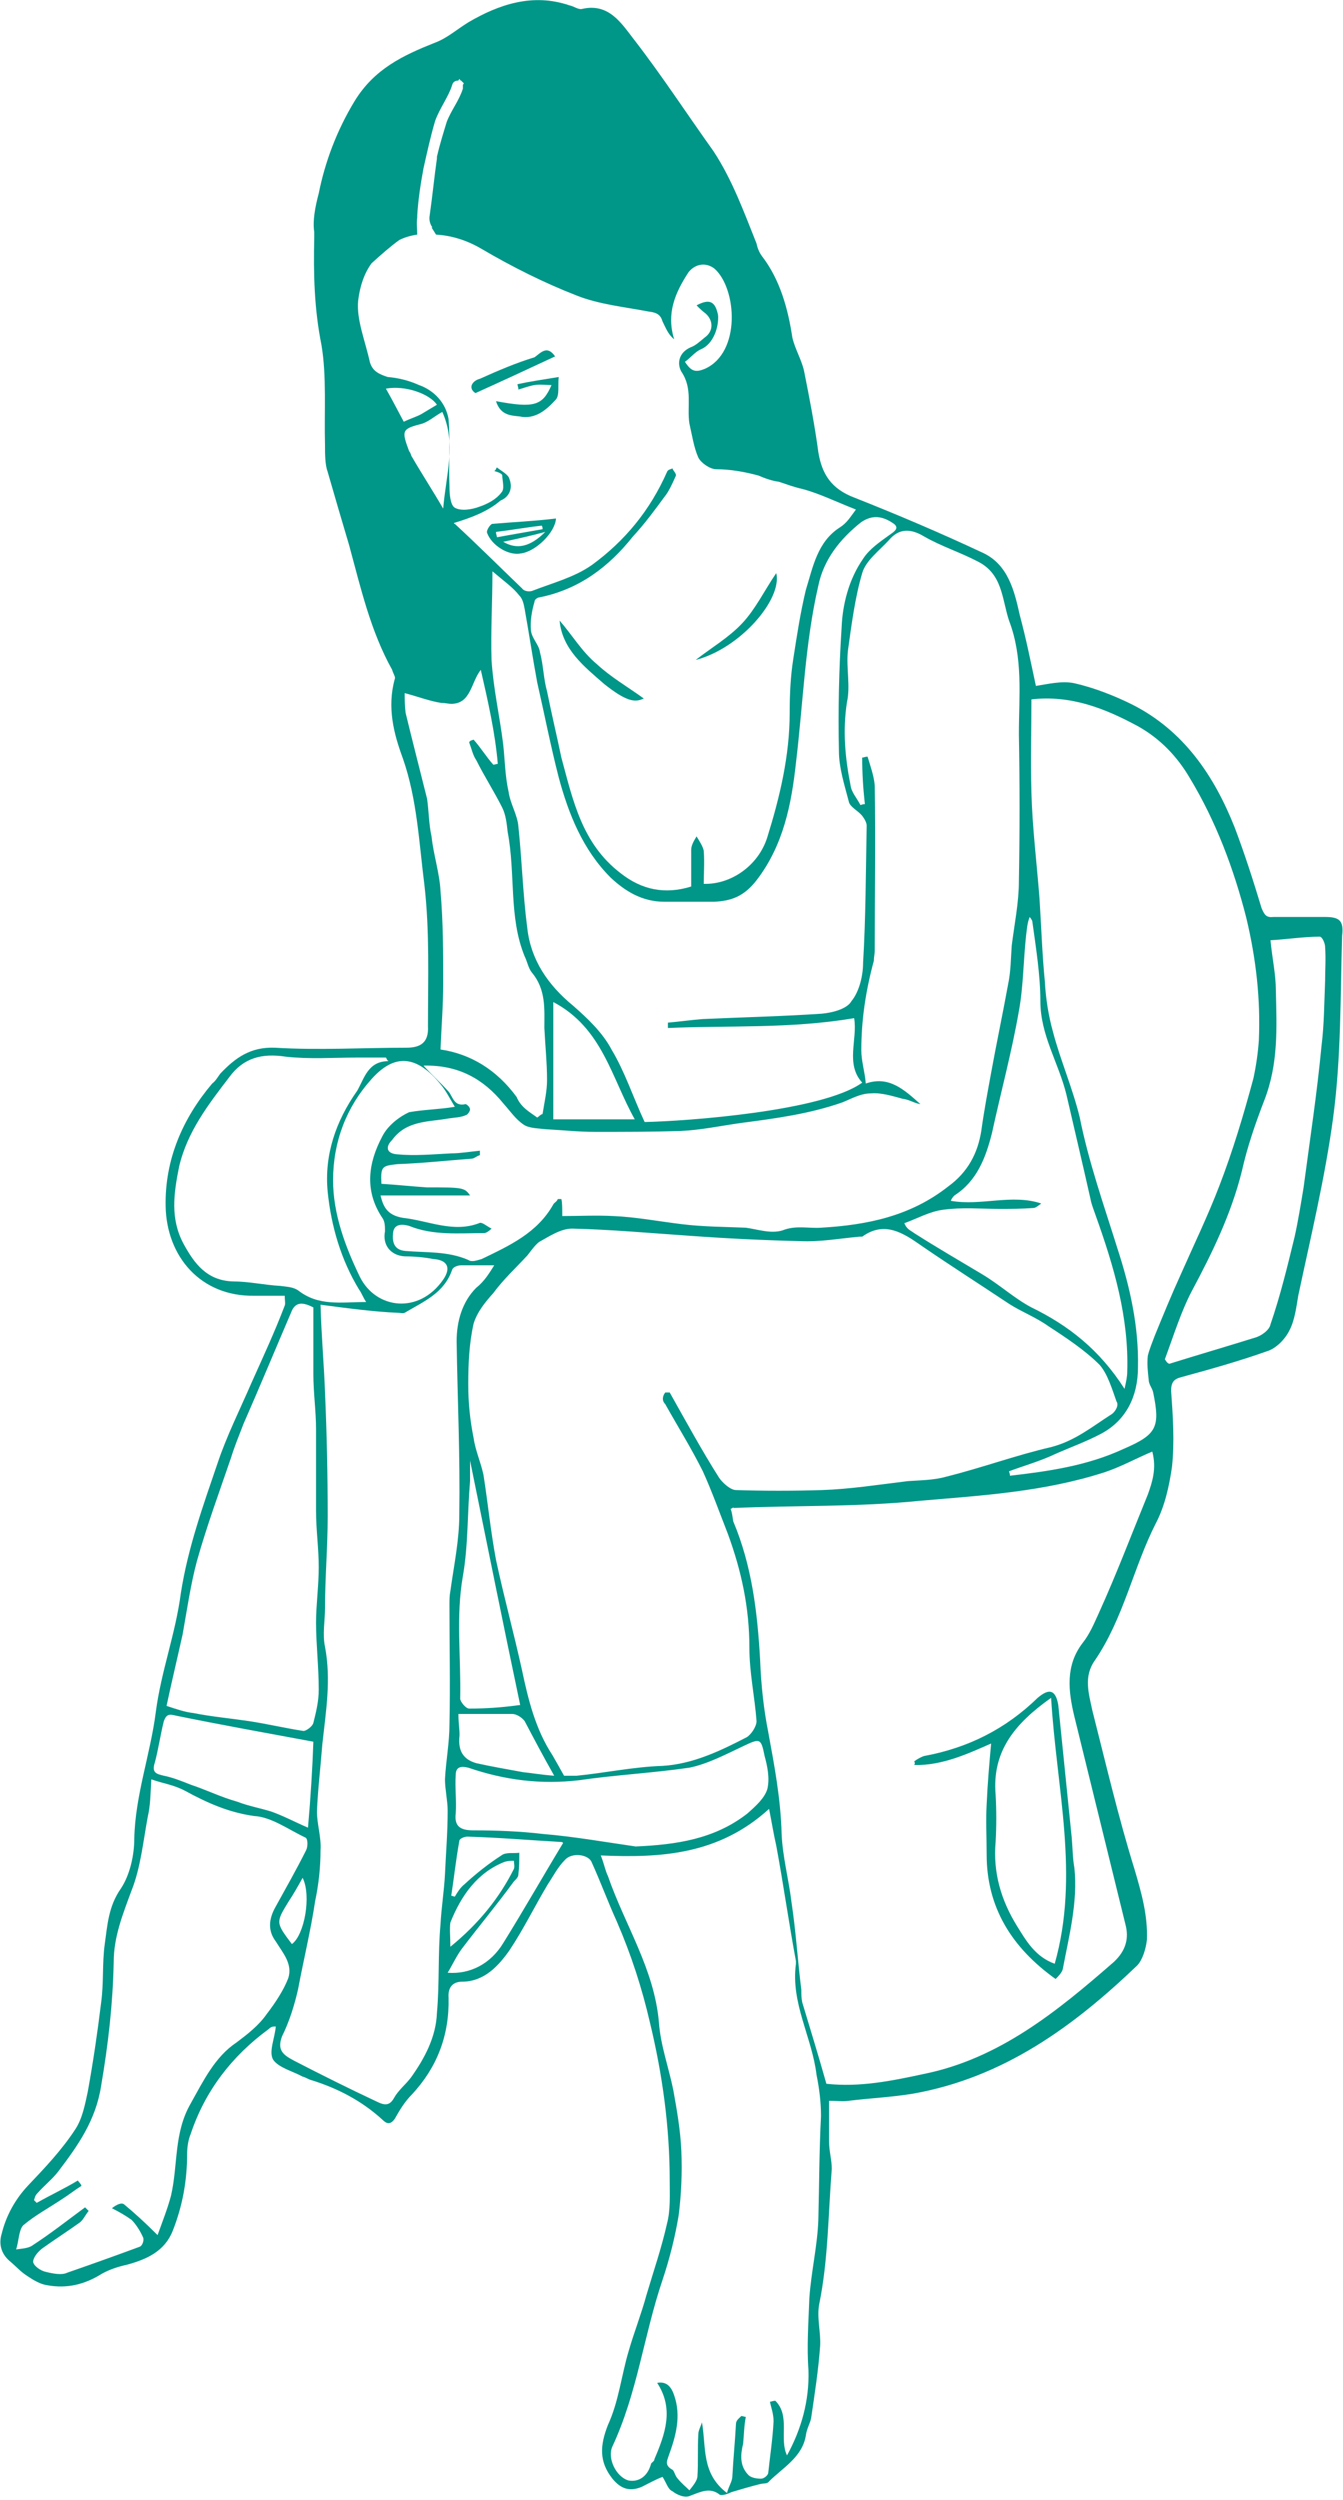 <?xml version="1.0" encoding="utf-8"?>
<!-- Generator: Adobe Illustrator 18.1.1, SVG Export Plug-In . SVG Version: 6.00 Build 0)  -->
<!DOCTYPE svg PUBLIC "-//W3C//DTD SVG 1.1//EN" "http://www.w3.org/Graphics/SVG/1.1/DTD/svg11.dtd">
<svg version="1.1" id="Layer_1" xmlns="http://www.w3.org/2000/svg" xmlns:xlink="http://www.w3.org/1999/xlink" x="0px" y="0px"
	 viewBox="405 140.4 150 279.2" style="enable-background:new 405 140.4 150 279.2;" xml:space="preserve">
<style type="text/css">
	.st0{fill:#009688;}
</style>
<g id="diarrhea-lady">
	<path class="st0" d="M553,242.8h-5.8c-0.8,0.1-1-0.3-1.3-1c-0.9-3-1.9-6.1-3-9c-2.3-5.8-5.7-10.8-11.4-13.7c-2-1-4.3-1.9-6.5-2.4
		c-1.4-0.3-3,0.1-4.3,0.3c-0.6-2.8-1.1-5.3-1.8-7.9c-0.6-2.7-1.3-5.7-4.2-7c-4.7-2.2-9.4-4.2-14.2-6.1c-2.7-1-3.7-2.7-4.1-5.1
		c-0.4-3-1-6.1-1.6-9.1c-0.3-1.3-1-2.4-1.3-3.7c-0.5-3.3-1.4-6.5-3.4-9.1c-0.3-0.4-0.5-0.9-0.6-1.4c-1.4-3.5-2.7-7.1-4.8-10.3
		c-3-4.2-5.8-8.5-8.9-12.5c-1.4-1.8-2.8-4.1-5.8-3.4c-0.4,0.1-0.9-0.3-1.4-0.4c-4.1-1.4-7.9-0.1-11.3,1.9c-1.3,0.8-2.4,1.8-3.8,2.3
		c-3.5,1.4-6.7,2.9-8.9,6.5c-2,3.3-3.3,6.8-4,10.3c-0.4,1.5-0.7,3.1-0.5,4.3c0,0.2,0,0.4,0,0.6c-0.1,4.1,0,8,0.8,12
		c0.6,3.5,0.3,7.5,0.4,11.2c0,1,0,2.2,0.3,3c0.8,2.8,1.6,5.5,2.4,8.2c1.3,4.8,2.4,9.6,4.8,13.9c0.1,0.4,0.4,0.8,0.3,1
		c-0.9,3.2-0.1,6.2,0.9,8.9c1.6,4.6,1.8,9.4,2.4,14.1c0.6,5.2,0.4,10.5,0.4,15.8c0.1,1.8-0.8,2.4-2.4,2.4c-4.8,0-9.8,0.3-14.7,0
		c-2.7-0.1-4.4,1.1-6.1,2.9c-0.3,0.4-0.5,0.8-0.9,1.1c-3.3,3.9-5.3,8.5-5.2,13.7c0.1,5.6,3.9,10.1,9.9,10h3.4c0,0.5,0.1,0.9,0,1.1
		c-1.1,2.9-2.4,5.7-3.7,8.6c-1.3,3-2.8,6-3.8,9c-1.6,4.7-3.3,9.4-4.1,14.5c-0.6,4.6-2.2,8.7-2.8,13.3c-0.6,4.7-2.3,9.3-2.4,14.1
		c0,1.9-0.5,4.1-1.5,5.6c-1.4,2-1.5,4.1-1.8,6.2c-0.3,2.2-0.1,4.3-0.4,6.5c-0.4,3.3-0.9,6.7-1.5,10c-0.3,1.4-0.6,3-1.4,4.2
		c-1.5,2.3-3.4,4.3-5.3,6.3c-1.4,1.5-2.4,3.3-2.9,5.3c-0.4,1.3,0,2.4,1,3.2c0.6,0.5,1.1,1.1,1.9,1.6c0.6,0.4,1.4,0.9,2.2,1
		c2.2,0.4,4.2-0.1,6.1-1.3c0.9-0.5,1.9-0.8,2.8-1c2.2-0.6,4.2-1.5,5.1-3.8c1.1-2.8,1.6-5.6,1.6-8.6c0-0.6,0.1-1.5,0.4-2.2
		c1.6-4.8,4.6-8.7,8.7-11.7c0.3-0.3,0.5-0.3,0.8-0.3c-0.1,1.3-0.8,2.8-0.3,3.7c0.6,0.9,2.2,1.3,3.3,1.9c0.4,0.1,0.6,0.3,1,0.4
		c2.9,0.9,5.6,2.3,7.9,4.4c0.5,0.5,0.9,0.6,1.4-0.1c0.5-0.9,1.1-1.9,1.9-2.7c2.8-3,4.2-6.6,4.1-10.8c-0.1-1.3,0.6-1.8,1.5-1.8
		c2.5,0,4.1-1.8,5.3-3.5c1.6-2.4,2.8-4.9,4.3-7.4c0.6-0.9,1.1-1.9,1.9-2.7c0.8-0.9,2.7-0.6,3,0.3c1,2.2,1.8,4.4,2.8,6.6
		c1.6,3.7,2.8,7.4,3.7,11.3c1.4,5.8,2.2,11.7,2.2,17.6c0,1.6,0.1,3.3-0.3,4.8c-0.6,2.7-1.5,5.3-2.3,8c-0.6,2.2-1.4,4.2-2,6.3
		c-0.8,2.7-1.1,5.6-2.3,8.2c-0.9,2.3-1,4.1,0.5,6c0.9,1.1,1.9,1.5,3.3,0.9c0.8-0.4,1.5-0.8,2.3-1.1c0.4,0.6,0.6,1.4,1.1,1.6
		c0.5,0.4,1.4,0.8,2,0.5c1.1-0.4,2.2-1,3.3-0.1c0.3,0.1,0.9-0.1,1.3-0.3c1-0.3,2-0.6,3.2-0.9c0.4-0.1,0.8,0,1-0.3
		c1.5-1.5,3.7-2.7,4.1-5.1c0.1-0.8,0.5-1.4,0.6-2c0.4-2.7,0.8-5.3,1-8c0.1-1.5-0.4-3.2-0.1-4.7c1-4.9,1-10,1.4-15.1c0-1-0.3-2-0.3-3
		V375c0.9,0,1.5,0.1,2.2,0c2.4-0.3,4.8-0.4,7.2-0.8c10.1-1.8,17.9-7.5,25-14.3c0.6-0.6,1-1.9,1.1-2.9c0.1-2.7-0.6-5.2-1.4-7.9
		c-1.8-5.8-3.2-11.8-4.7-17.7c-0.4-1.9-1-3.8,0.3-5.6c3.2-4.7,4.3-10.4,6.8-15.3c1-1.9,1.5-4.2,1.8-6.3c0.3-2.8,0.1-5.7-0.1-8.5
		c0-0.9,0.3-1.3,1.1-1.5c3.3-0.9,6.5-1.8,9.6-2.9c1-0.3,2-1.3,2.5-2.3c0.6-1.1,0.8-2.7,1-3.9c1.4-6.6,3-13.2,3.9-19.9
		c0.9-6.7,0.8-13.6,1-20.3C555.1,243.2,554.6,242.8,553,242.8z M520,242.8c0.1,0.1,0.3,0.4,0.3,0.5c0.4,2.9,0.9,6,0.9,8.9
		c0,3.8,2,6.8,2.9,10.4c0.9,3.9,1.8,7.7,2.7,11.7c0.1,0.6,0.4,1.3,0.6,1.9c2,5.6,3.7,11.3,3.5,17.4c0,0.5-0.1,1-0.3,1.9
		c-2.8-4.4-6.3-7.1-10.4-9.1c-1.9-1-3.5-2.5-5.5-3.7c-2.5-1.5-5.1-3-7.6-4.6c-0.4-0.3-0.8-0.4-1.1-1.1c1.4-0.5,2.8-1.3,4.3-1.5
		c2.2-0.3,4.2-0.1,6.3-0.1c1.3,0,2.5,0,3.8-0.1c0.3,0,0.6-0.3,0.9-0.5c-3.3-1.1-6.7,0.3-10.1-0.3c0.1-0.3,0.3-0.5,0.4-0.6
		c2.5-1.6,3.5-4.2,4.2-7c1-4.6,2.2-9,3-13.6c0.5-2.7,0.5-5.6,0.8-8.4C519.7,244.2,519.7,243.6,520,242.8z M479.3,297.2
		c1.4,2.5,2.9,4.9,4.2,7.5c1,2.2,1.9,4.7,2.8,7c1.5,4.1,2.4,8.2,2.4,12.7c0,2.8,0.6,5.5,0.8,8.2c0,0.6-0.6,1.5-1.1,1.8
		c-2.9,1.5-6,3-9.4,3.2c-3.2,0.1-6.5,0.8-9.6,1.1h-1.4c-0.5-0.9-0.9-1.6-1.3-2.3c-1.9-2.9-2.7-6.2-3.4-9.5c-0.9-4.1-2-8.1-2.9-12.3
		c-0.6-3.2-0.9-6.3-1.4-9.5c-0.3-1.4-0.9-2.7-1.1-4.1c-0.4-2-0.6-3.9-0.6-6c0-2.3,0.1-4.6,0.6-6.8c0.4-1.3,1.3-2.4,2.2-3.4
		c1.1-1.5,2.5-2.8,3.8-4.2c0.4-0.5,0.8-1.1,1.3-1.5c1.1-0.6,2.4-1.5,3.7-1.5c4.3,0.1,8.7,0.5,13.1,0.8c4.1,0.3,8.2,0.5,12.4,0.6
		c2.2,0.1,4.4-0.3,6.6-0.5c0,0,0.1,0,0.3,0c2.5-1.8,4.6-0.4,6.6,1c3.2,2.2,6.5,4.3,9.8,6.5c1.4,0.9,3,1.5,4.4,2.5
		c2,1.3,4.1,2.7,5.7,4.3c0.9,1,1.4,2.7,1.9,4.1c0.3,0.4-0.1,1.1-0.5,1.4c-2.2,1.4-4.1,3-6.8,3.7c-3.9,0.9-7.7,2.3-11.7,3.3
		c-1.4,0.4-2.9,0.4-4.3,0.5c-3.3,0.4-6.5,0.9-9.6,1c-3.2,0.1-6.5,0.1-9.6,0c-0.6,0-1.5-0.8-1.9-1.4c-1.9-3-3.7-6.3-5.5-9.5h-0.5
		C479,296.3,478.9,296.8,479.3,297.2z M456.2,331.8h6c0.5,0,1.1,0.4,1.4,0.8c1,1.9,2,3.8,3.3,6.1c-1.4-0.1-2.5-0.3-3.5-0.4
		c-1.6-0.3-3.4-0.6-5.2-1c-1.4-0.4-2-1.3-1.9-2.8C456.4,333.8,456.2,333.1,456.2,331.8z M456.7,316.4c0.6-3.4,0.5-7.1,0.8-10.6v-2.3
		c1.9,9.3,3.7,18.3,5.6,27.3c-2.2,0.3-3.9,0.4-5.7,0.4c-0.4,0-1-0.8-1-1.1C456.5,325.4,455.9,321,456.7,316.4z M504.7,198.8
		c0.8,0.5,0.3,0.9-0.3,1.3c-1.1,0.8-2.3,1.6-3,2.7c-1.6,2.3-2.3,5.1-2.4,7.7c-0.3,4.6-0.4,9.3-0.3,13.8c0,1.8,0.6,3.7,1.1,5.6
		c0.1,0.6,1,1,1.5,1.6c0.3,0.4,0.5,0.8,0.5,1.1c-0.1,5.2-0.1,10.3-0.4,15.3c0,1.4-0.4,3.2-1.3,4.3c-0.5,0.9-2.2,1.3-3.3,1.4
		c-4.4,0.3-8.9,0.4-13.3,0.6c-1.3,0.1-2.7,0.3-3.9,0.4v0.6c6.8-0.3,13.7,0.1,20.8-1.1c0.4,2.4-1,5.1,0.9,7.2
		c-4.4,3.2-19.6,4.3-24.3,4.4c-1.3-2.8-2.2-5.6-3.7-8.1c-1-1.9-2.7-3.5-4.3-4.9c-2.8-2.3-4.7-5.1-5.1-8.6c-0.5-3.8-0.6-7.6-1-11.4
		c-0.1-1.3-0.9-2.5-1.1-3.9c-0.4-1.8-0.4-3.5-0.6-5.3c-0.4-3.2-1.1-6.2-1.3-9.4c-0.1-3.2,0.1-6.3,0.1-9.9c1.3,1.1,2.3,1.8,3,2.7
		c0.4,0.4,0.5,1,0.6,1.5c0.5,2.8,0.9,5.5,1.4,8.2c0.8,3.5,1.5,7.1,2.4,10.6c1.1,4.1,2.7,8.1,5.8,11.2c1.6,1.5,3.5,2.7,6,2.7h5.6
		c1.9-0.1,3.3-0.6,4.7-2.4c3-3.9,3.9-8.5,4.4-13.1c0.8-6.6,1-13.3,2.5-19.8c0.6-2.9,2.4-5.2,4.8-7.1
		C502.4,197.9,503.5,198,504.7,198.8z M475.9,265.4h-9.1v-13.1C472.3,255.2,473.3,260.8,475.9,265.4z M446.3,180.8
		c-0.5-2.3-1.5-4.7-1.3-6.8c0.2-1.7,0.7-3.1,1.5-4.2c1-0.9,2-1.8,3.1-2.6c0.6-0.3,1.3-0.5,2-0.6c0-0.6-0.1-1.3,0-1.9
		c0-0.1,0-0.1,0-0.2c0.1-1.8,0.4-3.7,0.7-5.3c0.4-1.8,0.8-3.6,1.3-5.3c0.5-1.4,1.5-2.7,1.9-4c0.1-0.4,0.4-0.5,0.7-0.5
		c0-0.1,0.1-0.1,0.1-0.2c0.1,0.1,0.1,0.2,0.2,0.2c0.1,0.1,0.2,0.2,0.3,0.3c0,0.1-0.1,0.1-0.1,0.2c0,0.1,0,0.2,0,0.4
		c-0.4,1.3-1.3,2.4-1.8,3.7c-0.4,1.3-0.8,2.6-1.1,3.9c0,0.1,0,0.1,0,0.2c-0.3,2.1-0.5,4.2-0.8,6.3c-0.1,0.5,0,1,0.3,1.4
		c0,0-0.1,0-0.1,0c0.2,0.3,0.3,0.5,0.5,0.8c1.7,0.1,3.4,0.6,5.1,1.6c3.4,2,7,3.8,10.6,5.2c2.5,1,5.5,1.3,8.1,1.8
		c0.9,0.1,1.3,0.4,1.5,1.1c0.4,0.8,0.6,1.4,1.3,2c-0.9-2.9,0.1-5.2,1.6-7.5c0.8-1,2-1.1,2.9-0.4c2.5,2.2,3,9.4-1.1,11.2
		c-1,0.4-1.5,0.3-2.2-0.8c0.6-0.4,1.1-1.1,1.8-1.4c1.4-0.6,2-2.5,1.9-3.8c-0.3-1.5-0.9-1.9-2.4-1.1c0.4,0.4,0.6,0.6,1,0.9
		c0.9,0.8,0.9,2-0.1,2.7c-0.5,0.4-1,0.9-1.6,1.1c-1.3,0.6-1.5,1.8-1,2.7c1.3,1.9,0.6,3.9,0.9,5.8c0.3,1.3,0.5,2.7,1,3.8
		c0.3,0.6,1.3,1.3,2,1.3c1.6,0,3.2,0.3,4.7,0.7c0.7,0.3,1.5,0.6,2.3,0.7c0.9,0.3,1.7,0.6,2.6,0.8c1.9,0.5,3.7,1.4,6,2.3
		c-0.6,0.8-1,1.5-1.8,2c-2.5,1.6-3,4.4-3.8,7c-0.6,2.5-1,5.1-1.4,7.7c-0.3,1.9-0.4,3.9-0.4,6c0,4.8-1.1,9.4-2.5,13.9
		c-1,3.2-4.1,5.3-7.1,5.2c0-1.1,0.1-2.4,0-3.7c-0.1-0.5-0.5-1.1-0.8-1.6c-0.3,0.5-0.6,1-0.6,1.5v4.1c-2.9,0.9-5.5,0.4-7.9-1.5
		c-4.3-3.3-5.3-8.1-6.6-12.9c-0.5-2.4-1.1-4.9-1.6-7.4c-0.4-1.4-0.4-2.9-0.8-4.4c-0.1-0.8-0.9-1.5-1-2.4c-0.1-1,0.1-2.2,0.4-3.2
		c0-0.3,0.4-0.5,0.6-0.5c4.4-0.9,7.7-3.4,10.4-6.8c1.3-1.4,2.4-2.9,3.5-4.4c0.5-0.6,0.9-1.5,1.3-2.4c0-0.3-0.3-0.5-0.4-0.8
		c-0.1,0.1-0.5,0.1-0.6,0.4c-1.9,4.3-4.7,7.7-8.4,10.4c-2,1.4-4.4,2-6.7,2.9c-0.4,0.1-0.9,0-1.1-0.3c-2.5-2.4-4.9-4.8-7.5-7.2
		c-0.1,0-0.1-0.1-0.1-0.1c2-0.6,3.8-1.3,5.2-2.5c1-0.4,1.4-1.4,1-2.4c-0.1-0.5-0.9-0.9-1.4-1.3c-0.1,0.1-0.1,0.3-0.3,0.4
		c0.4,0.1,0.9,0.3,0.9,0.5c0,0.6,0.3,1.5-0.1,1.9c-0.6,0.8-1.6,1.3-2.5,1.6c-0.8,0.3-2,0.5-2.7,0.1c-0.5-0.3-0.6-1.5-0.6-2.4
		c-0.1-2.5,0.1-5.1-0.1-7.5c-0.3-1.8-1.6-3.2-3.3-3.8c-1.1-0.5-2.3-0.8-3.5-0.9C447.4,182.2,446.6,181.9,446.3,180.8z M448.1,183.8
		c2.2-0.4,4.9,0.6,5.7,1.8c-0.5,0.3-1,0.6-1.5,0.9c-0.6,0.4-1.4,0.6-2.2,1C449.5,186.4,448.9,185.2,448.1,183.8z M452.2,187.7
		c0.8-0.3,1.3-0.8,2.2-1.3c1.6,3.5,0.4,7.1,0.1,10.8c-1.1-1.9-2.4-3.9-3.5-5.8c-0.1-0.1-0.1-0.4-0.3-0.6
		C449.8,188.4,449.9,188.3,452.2,187.7z M452.7,229.6c-0.8-3.2-1.6-6.3-2.4-9.6c-0.1-0.8-0.1-1.6-0.1-2.2c1.5,0.4,2.8,0.9,4.1,1.1
		c0,0,0,0,0.1,0c0.3,0,0.7,0.1,1,0.1c2.2,0,2.2-2.4,3.3-3.8c0.8,3.5,1.6,7,1.9,10.5c-0.1,0-0.4,0.1-0.5,0.1
		c-0.8-0.9-1.4-1.9-2.2-2.8c-0.3,0.1-0.4,0.1-0.5,0.3c0.3,0.8,0.4,1.4,0.8,2c0.9,1.8,2,3.5,2.9,5.3c0.4,0.8,0.5,1.8,0.6,2.7
		c0.9,4.7,0.1,9.5,1.9,13.9c0.3,0.6,0.4,1.3,0.8,1.8c1.6,1.9,1.4,4.1,1.4,6.2c0.1,2,0.3,3.9,0.3,5.8c0,1.3-0.3,2.5-0.5,3.8
		c-0.3,0.1-0.4,0.3-0.6,0.4c-0.8-0.6-1.8-1.1-2.3-2.3c-2.2-3-5.1-4.8-8.5-5.3c0.1-2.5,0.3-4.9,0.3-7.4c0-3.4,0-6.8-0.3-10.3
		c-0.1-2-0.8-4.1-1-6.1C452.9,232.5,452.9,231,452.7,229.6z M461.2,263.6c0.8,0.9,1.4,1.8,2.3,2.4c0.6,0.4,1.6,0.4,2.4,0.5
		c1.9,0.1,3.7,0.3,5.6,0.3c3.2,0,6.3,0,9.5-0.1c2.3-0.1,4.6-0.6,6.8-0.9c3.8-0.5,7.6-1,11.3-2.3c1-0.4,2-1,3.2-1
		c1.1-0.1,2.4,0.3,3.5,0.6c0.8,0.1,1.3,0.5,2,0.6c-1.8-1.6-3.5-3.2-6.1-2.3c-0.1-1.3-0.5-2.5-0.5-3.7c0-3.4,0.5-6.7,1.4-10
		c0-0.4,0.1-0.8,0.1-1.1c0-6.1,0.1-12.3,0-18.5c-0.1-1.1-0.5-2.2-0.8-3.2c-0.3,0-0.4,0.1-0.6,0.1c0,1.8,0.1,3.4,0.3,5.2
		c-0.3,0-0.4,0.1-0.5,0.1c-0.4-0.8-1-1.4-1.1-2.2c-0.6-3-0.9-6.1-0.4-9.3c0.4-1.8-0.1-3.8,0.1-5.7c0.4-2.9,0.8-6,1.6-8.7
		c0.4-1.4,1.9-2.5,3-3.7c1.1-1.3,2.4-1.3,3.9-0.4c1.9,1.1,4.1,1.8,6,2.8c2.8,1.4,2.7,4.2,3.5,6.6c1.6,4.2,1.1,8.4,1.1,12.7
		c0.1,5.5,0.1,10.9,0,16.4c0,2.4-0.5,4.8-0.8,7.2c-0.1,1.4-0.1,2.9-0.4,4.3c-0.6,3.3-1.3,6.6-1.9,9.9c-0.4,2.2-0.8,4.3-1.1,6.5
		c-0.4,2.5-1.5,4.6-3.7,6.2c-4.2,3.3-9,4.3-14.2,4.6c-1.4,0.1-2.8-0.3-4.3,0.3c-1.3,0.4-2.7-0.1-4.1-0.3c-2.4-0.1-4.8-0.1-7.2-0.4
		c-2.5-0.3-5.1-0.8-7.6-0.9c-1.9-0.1-3.8,0-5.7,0c0-0.9,0-1.5-0.1-1.9h-0.4c-0.1,0.3-0.4,0.4-0.5,0.6c-1.8,3.2-4.9,4.6-8,6.1
		c-0.4,0.1-1.1,0.4-1.5,0.1c-2.3-1-4.7-0.8-7-1c-1.3-0.1-1.5-1-1.4-2c0.1-1.1,1.1-1,1.8-0.8c2.7,1.1,5.6,0.8,8.4,0.8
		c0.1,0,0.4-0.1,0.8-0.5c-0.6-0.3-1.1-0.8-1.4-0.6c-2.9,1.1-5.7-0.3-8.5-0.6c-1.8-0.3-2.2-1.3-2.5-2.5h10c-0.6-0.9-0.9-0.9-4.8-0.9
		c-1.6-0.1-3.4-0.3-5.1-0.4c-0.1-2,0.1-2,1.8-2.2c2.8-0.1,5.5-0.4,8.2-0.6c0.4,0,0.6-0.3,1-0.4v-0.5c-1,0.1-2.2,0.3-3.2,0.3
		c-2,0.1-4.1,0.3-6.1,0.1c-1.1-0.1-1.3-0.8-0.5-1.6c1.6-2.2,4.1-2,6.3-2.4c0.6-0.1,1.4-0.1,2-0.4c0.1,0,0.4-0.4,0.4-0.6
		c0-0.3-0.4-0.6-0.5-0.6c-1.3,0.3-1.4-0.8-1.9-1.4c-0.9-1-1.9-1.9-2.8-2.9C456.2,259.3,459,260.9,461.2,263.6z M454.3,261.6
		c0.5,0.6,0.9,1.4,1.5,2.4c-1.8,0.3-3.4,0.3-5.1,0.6c-1.1,0.5-2.4,1.5-3,2.7c-1.6,3-2,6.1,0,9.1c0.3,0.4,0.3,1,0.3,1.5
		c-0.3,1.5,0.6,2.7,2.2,2.8c1,0,2.2,0.1,3.2,0.3c1.6,0.1,2,1,1.1,2.3c-2.7,3.9-7.5,3.3-9.3-0.3c-1.6-3.3-3-7-3-10.8
		c0-4.3,1.5-8.2,4.3-11.3C449,258.1,451.5,258.1,454.3,261.6z M436.3,284c-1.8-0.1-3.5-0.5-5.3-0.5c-2.9-0.1-4.3-2-5.5-4.2
		c-1.5-2.8-1.1-5.6-0.5-8.6c0.9-3.9,3.3-7,5.6-10c1.6-2.2,3.7-2.7,6.3-2.3c2.7,0.3,5.3,0.1,8,0.1h3.2c0.1,0.1,0.1,0.3,0.3,0.4
		c-2.3,0-2.7,1.9-3.5,3.3c-2.4,3.4-3.7,7.2-3.3,11.3c0.4,3.9,1.5,7.6,3.5,10.9c0.3,0.4,0.4,0.8,0.8,1.4c-2.8,0-5.3,0.5-7.6-1.3
		C437.7,284.1,437,284.1,436.3,284z M425.4,322.9c0.5-2.8,0.9-5.6,1.6-8.2c1.1-3.9,2.5-7.7,3.8-11.5c0.4-1.3,0.9-2.5,1.4-3.8
		c1.8-4.1,3.5-8.2,5.3-12.4c0.5-1.4,1.5-1.1,2.5-0.6v7.5c0,2,0.3,4.1,0.3,6.1v9.1c0,2.2,0.3,4.2,0.3,6.3s-0.3,4.2-0.3,6.2
		c0,2.4,0.3,4.9,0.3,7.5c0,1.3-0.3,2.5-0.6,3.7c-0.1,0.4-0.8,0.9-1.1,0.9c-2-0.3-4.1-0.8-6.1-1.1c-2-0.3-4.2-0.5-6.2-0.9
		c-0.9-0.1-1.8-0.4-3-0.8C424.2,328.1,424.8,325.6,425.4,322.9z M422.3,337.2c0.4-1.5,0.6-3,1-4.6c0.3-0.8,0.6-0.8,1.4-0.6
		c4.9,1,9.9,1.9,15.3,2.9c-0.1,2.9-0.3,6.2-0.6,9.6c-1.4-0.6-2.7-1.3-4.1-1.8c-1.3-0.4-2.5-0.6-3.8-1.1c-1.8-0.5-3.4-1.3-5.2-1.9
		c-1-0.4-2-0.8-3-1C422.5,338.5,421.9,338.4,422.3,337.2z M434.8,365.3c-0.9,1.3-2.2,2.3-3.4,3.2c-2.4,1.6-3.7,4.3-5.1,6.8
		c-1.9,3.3-1.4,6.8-2.2,10.3c-0.4,1.5-1,3-1.5,4.4c-1.4-1.4-2.5-2.4-3.7-3.4c-0.3-0.3-0.9,0-1.4,0.4c0.8,0.4,1.5,0.8,2.2,1.3
		c0.5,0.5,1,1.3,1.3,2c0.1,0.3-0.1,0.9-0.4,1c-2.7,1-5.5,2-8.1,2.9c-0.6,0.3-1.6,0.1-2.4-0.1c-0.5-0.1-1.3-0.6-1.4-1.1
		c0-0.5,0.5-1.1,1-1.5c1.4-1,2.8-1.9,4.2-2.9c0.4-0.3,0.6-0.8,1-1.3c-0.1-0.1-0.3-0.3-0.4-0.4c-1.9,1.4-3.8,2.9-5.8,4.2
		c-0.5,0.4-1.3,0.4-1.9,0.5c0.3-0.9,0.3-2.2,0.8-2.7c1.3-1.1,2.8-1.9,4.3-2.9c0.8-0.5,1.4-1,2.2-1.5c-0.1-0.3-0.3-0.4-0.4-0.6
		c-1.5,0.9-3,1.6-4.6,2.5c-0.1-0.1-0.1-0.1-0.3-0.3c0.1-0.3,0.1-0.5,0.4-0.8c0.8-0.9,1.6-1.5,2.3-2.4c2.2-2.9,4.2-5.7,4.8-9.6
		c0.8-4.7,1.3-9.1,1.4-13.8c0-2.8,1-5.3,2-8c1-2.5,1.3-5.5,1.8-8.2c0.3-1.3,0.3-2.4,0.4-4.2c1.4,0.5,2.5,0.6,3.8,1.3
		c2.4,1.3,4.8,2.4,7.7,2.8c1.9,0.1,3.8,1.5,5.7,2.4c0.3,0.1,0.3,1,0.1,1.4c-1.1,2.2-2.3,4.3-3.4,6.3c-0.8,1.4-0.9,2.7,0,3.9
		c0.8,1.3,1.9,2.5,1.4,4.1C436.7,362.6,435.8,364,434.8,365.3z M437.6,357.5c-1.8-2.4-1.8-2.4-0.4-4.7c0.6-0.9,1.1-1.8,1.6-2.7
		C439.8,352.1,439,356.5,437.6,357.5z M454.7,349.7c-0.1,1.9-0.4,3.7-0.5,5.6c-0.3,3.3-0.1,6.6-0.4,9.9c-0.1,2.7-1.4,5.1-2.9,7.2
		c-0.6,0.8-1.4,1.4-1.9,2.3c-0.5,0.9-1.1,0.8-1.9,0.4c-3.2-1.5-6.2-3-9.3-4.6c-1.1-0.6-1.9-1.1-1.3-2.7c0.8-1.6,1.4-3.5,1.8-5.3
		c0.6-3.2,1.4-6.5,1.9-9.8c0.4-1.9,0.6-3.8,0.6-5.7c0.1-1.4-0.4-2.9-0.4-4.3c0.1-2.5,0.4-4.9,0.6-7.5c0.4-3.7,1-7.2,0.3-10.9
		c-0.3-1.4,0-2.9,0-4.3c0-3.4,0.3-6.8,0.3-10.3c0-4.6-0.1-9.3-0.3-13.8c-0.1-3-0.4-6.2-0.5-9.8c3,0.4,6.1,0.8,8.6,0.9
		c0.3,0,0.6,0.1,0.8,0c2.2-1.3,4.4-2.2,5.3-4.8c0.1-0.3,0.6-0.5,1-0.5h3.7c-0.5,0.8-1.1,1.8-2,2.5c-1.6,1.6-2.2,3.8-2.2,6
		c0.1,6.5,0.4,12.8,0.3,19.3c0,2.9-0.6,5.7-1,8.6c-0.1,0.5-0.1,1-0.1,1.5c0,4.6,0.1,9,0,13.4c0,2-0.4,4.1-0.5,6.1
		c0,1.1,0.3,2.4,0.3,3.5C455,345.1,454.8,347.4,454.7,349.7z M461.4,348.3c0.4-0.1,0.6-0.1,1-0.1c0,0.3,0.1,0.6,0,0.9
		c-1.6,3.2-3.9,6.1-7.1,8.7c0-1.1-0.1-2,0-2.7C456.5,352.1,458.3,349.5,461.4,348.3z M467.9,346.2c-2.3,3.8-4.4,7.5-6.7,11.2
		c-1.4,2.3-3.7,3.5-6.2,3.3c0.6-1,1-1.9,1.6-2.7c1.9-2.5,3.9-4.9,5.8-7.5c0.3-0.3,0.5-0.5,0.5-0.8c0.1-0.8,0.1-1.6,0.1-2.4
		c-0.6,0.1-1.5-0.1-2,0.3c-1.4,0.9-2.8,2-4.1,3.2c-0.5,0.4-0.8,0.9-1.1,1.4c-0.1,0-0.3-0.1-0.4-0.1c0.3-1.9,0.5-3.9,0.9-6.1
		c0-0.3,0.6-0.5,0.9-0.5c3.5,0.1,7,0.4,10.5,0.6C467.9,346.1,468,346.4,467.9,346.2z M465.6,345.2c-2.5-0.3-5.2-0.4-7.7-0.4
		c-1.3,0-2.2-0.3-2-1.9c0.1-1.4-0.1-2.9,0-4.3c0-0.9,0.6-1,1.4-0.8c4.1,1.4,8.1,1.9,12.4,1.4c4.1-0.6,8.2-0.8,12.3-1.4
		c2-0.4,4.1-1.5,6-2.4s2-0.9,2.4,1.1c0.3,1.1,0.6,2.5,0.3,3.7c-0.3,1-1.3,1.9-2.2,2.7c-3.7,2.9-8,3.5-12.5,3.7
		C472.5,346.1,469.2,345.5,465.6,345.2z M496.4,388.3c-0.1,2.9-0.8,5.8-1,8.7c-0.1,2.7-0.3,5.5-0.1,8.1c0.1,3.4-0.8,6.6-2.4,9.5
		c-0.9-1.9,0.4-4.4-1.3-6.1c-0.3,0-0.4,0.1-0.6,0.1c0.1,0.6,0.4,1.3,0.4,2.2c-0.1,2-0.4,3.9-0.6,5.8c-0.1,0.3-0.5,0.6-0.8,0.6
		c-0.5,0-1.1-0.1-1.4-0.4c-1-1-0.9-2.3-0.6-3.5c0.1-1,0.1-2,0.3-3c-0.1,0-0.4-0.1-0.5-0.1c-0.3,0.3-0.6,0.5-0.6,0.9
		c-0.1,1.9-0.3,3.9-0.4,5.8c0,0.6-0.4,1.1-0.6,1.9c-2.9-2.2-2.3-5.1-2.8-7.9c-0.1,0.4-0.4,0.9-0.4,1.3c-0.1,1.5,0,3.2-0.1,4.7
		c0,0.5-0.5,1.1-0.9,1.6c-0.4-0.4-0.9-0.8-1.3-1.3c-0.3-0.3-0.4-0.9-0.6-1c-0.9-0.5-0.6-1-0.4-1.6c0.8-2.2,1.4-4.4,0.6-6.7
		c-0.3-0.9-0.8-1.6-1.9-1.4c1.9,2.9,0.9,5.7-0.3,8.5c0,0.3-0.4,0.4-0.4,0.6c-0.4,1.4-1.4,2-2.5,1.8c-1.4-0.4-2.4-2.5-1.8-3.8
		c2.8-6,3.5-12.4,5.6-18.6c0.8-2.4,1.4-4.8,1.8-7.2c0.3-2.4,0.4-4.8,0.3-7.2c-0.1-2.3-0.5-4.6-0.9-6.8c-0.5-2.5-1.4-4.9-1.6-7.5
		c-0.5-6-3.8-10.9-5.7-16.4c-0.3-0.6-0.4-1.3-0.8-2.3c6.8,0.3,13.2-0.1,18.8-5.2c0.3,1.5,0.5,2.8,0.8,4.1c0.8,4.3,1.4,8.6,2.2,12.9
		c0,0,0,0.1,0,0.3c-0.6,4.4,1.8,8.2,2.3,12.4c0.3,1.5,0.5,3,0.5,4.6C496.5,380.5,496.5,384.4,496.4,388.3z M533.2,307.3
		c-1.8,4.4-3.5,8.9-5.5,13.3c-0.5,1.1-1,2.3-1.8,3.3c-1.9,2.5-1.6,5.3-0.9,8.2c1.9,7.7,3.8,15.5,5.7,23.2c0.4,1.5,0.1,2.9-1.3,4.2
		c-6.3,5.5-12.8,10.8-21.2,12.5c-3.7,0.8-7.2,1.5-10.9,1.1c-0.9-3.2-1.8-6.1-2.7-9.1c-0.1-0.5-0.1-0.9-0.1-1.4
		c-0.4-3.2-0.6-6.5-1.1-9.8c-0.3-2.5-1-5.1-1.1-7.6c-0.1-3.9-0.8-7.6-1.5-11.4c-0.5-2.5-0.8-5.3-0.9-8c-0.3-5.3-0.9-10.5-3-15.5
		c-0.1-0.5-0.1-0.9-0.3-1.4c0.3-0.1,0.4-0.3,0.3-0.1c7-0.3,13.9-0.1,20.8-0.8c7-0.6,13.9-1,20.7-3.2c1.8-0.6,3.4-1.5,5.3-2.3
		C534.2,304.4,533.7,305.9,533.2,307.3z M530.5,302.2c-4.1,1.9-8.4,2.5-12.7,3c0-0.3-0.1-0.4-0.1-0.5c1.6-0.6,3.4-1.1,5.1-1.9
		c1.8-0.8,3.5-1.4,5.2-2.3c2.8-1.5,4.1-4.2,4.1-7.4c0.1-4.6-0.9-9-2.3-13.3c-1.5-4.8-3.2-9.6-4.2-14.6c-0.8-3.3-2.2-6.5-3-9.6
		c-0.5-1.8-0.8-3.7-0.9-5.6c-0.3-3-0.4-6.2-0.6-9.3c-0.3-3.9-0.8-7.9-0.9-11.8c-0.1-3.5,0-7.1,0-10.4c4.4-0.5,8.2,1,11.9,3
		c2.5,1.4,4.4,3.4,5.8,5.8c2.9,4.8,4.9,10.1,6.3,15.6c1.1,4.6,1.6,9.1,1.4,13.7c-0.1,1.4-0.3,2.8-0.6,4.2c-1.1,4.1-2.3,8.1-3.8,12
		c-1.3,3.4-2.9,6.7-4.4,10.1c-1,2.2-1.9,4.4-2.8,6.6c-0.3,0.8-0.6,1.5-0.8,2.3c-0.1,0.9,0,1.8,0.1,2.7c0,0.5,0.4,0.9,0.5,1.4
		C534.6,299.8,534.2,300.6,530.5,302.2z M553,250c-0.1,2.4-0.1,4.8-0.4,7.2c-0.5,5.3-1.3,10.5-2,15.8c-0.3,1.8-0.6,3.7-1,5.5
		c-0.8,3.3-1.6,6.6-2.7,9.8c-0.1,0.6-1,1.3-1.8,1.5c-3.2,1-6.3,1.9-9.5,2.9c-0.3-0.1-0.4-0.4-0.5-0.5c1-2.7,1.8-5.3,3-7.6
		c2.3-4.3,4.4-8.6,5.6-13.4c0.6-2.7,1.5-5.3,2.5-7.9c1.6-4.1,1.4-8.1,1.3-12.3c0-1.8-0.4-3.5-0.6-5.6c1.8-0.1,3.7-0.4,5.5-0.4
		c0.3,0,0.6,0.8,0.6,1.1C553.1,247.5,553,248.8,553,250z"/>
	<path class="st0" d="M507.1,337.1c0.4-0.3,0.8-0.5,1.1-0.6c4.9-0.9,9.1-3,12.7-6.5c1.3-1.1,2-0.9,2.3,0.8c0.5,4.9,1,9.9,1.5,14.8
		c0.1,1.1,0.1,2.3,0.3,3.4c0.4,3.8-0.6,7.6-1.3,11.3c-0.1,0.4-0.5,0.8-0.8,1.1c-4.9-3.5-7.7-8-7.7-13.9c0-1.9-0.1-3.8,0-5.6
		c0.1-2.3,0.3-4.6,0.5-6.8c-2.5,1.1-5.5,2.5-8.6,2.4C507.2,337.4,507.2,337.2,507.1,337.1z M522.4,330c-4.1,2.9-6.6,6-6.2,10.8
		c0.1,1.8,0.1,3.5,0,5.3c-0.3,3.4,0.6,6.5,2.4,9.4c1,1.6,2,3.4,4.2,4.2C525.6,349.8,523,340.2,522.4,330z"/>
	<path class="st0" d="M467.1,198.3c-0.1,1.6-2.3,3.7-3.9,3.9c-1.4,0.3-3.3-0.9-3.8-2.3c-0.1-0.3,0.4-1,0.6-1
		C462.3,198.7,464.7,198.6,467.1,198.3z M460.4,199.8c0,0.3,0.1,0.4,0.1,0.6c1.6-0.3,3.4-0.6,5.1-0.9c0-0.1,0-0.3-0.1-0.4
		C463.7,199.3,462.1,199.6,460.4,199.8z M465.9,199.8c-1.5,0.4-3.2,0.8-4.7,1.1C462.7,201.8,464.2,201.5,465.9,199.8z"/>
	<path class="st0" d="M467.5,209.7c1.4,1.6,2.5,3.5,4.2,4.9c1.5,1.4,3.4,2.5,5.2,3.8c-1,0.5-2,0.3-4.4-1.6
		C470.2,214.8,467.8,212.9,467.5,209.7z"/>
	<path class="st0" d="M467,180.2c-3,1.4-5.8,2.7-8.9,4.1c-0.9-0.6-0.3-1.4,0.5-1.6c2-0.9,4.1-1.8,6.1-2.4
		C465.4,179.8,466.1,178.9,467,180.2z"/>
	<path class="st0" d="M482.7,214.1c1.8-1.4,3.7-2.5,5.2-4.1c1.5-1.6,2.5-3.7,3.8-5.6C492.4,207.3,487.7,212.8,482.7,214.1z"/>
	<path class="st0" d="M460.4,185.2c4.3,0.8,5.2,0.5,6.2-1.8c-0.6,0-1.3-0.1-1.9,0c-0.6,0.1-1.1,0.3-1.8,0.5c0-0.3-0.1-0.4-0.1-0.6
		c1.4-0.3,2.8-0.5,4.6-0.8c-0.1,1,0.1,2-0.3,2.5c-1,1.1-2.3,2.3-4.1,1.9C462.1,186.8,460.9,186.8,460.4,185.2z"/>
</g>
</svg>
